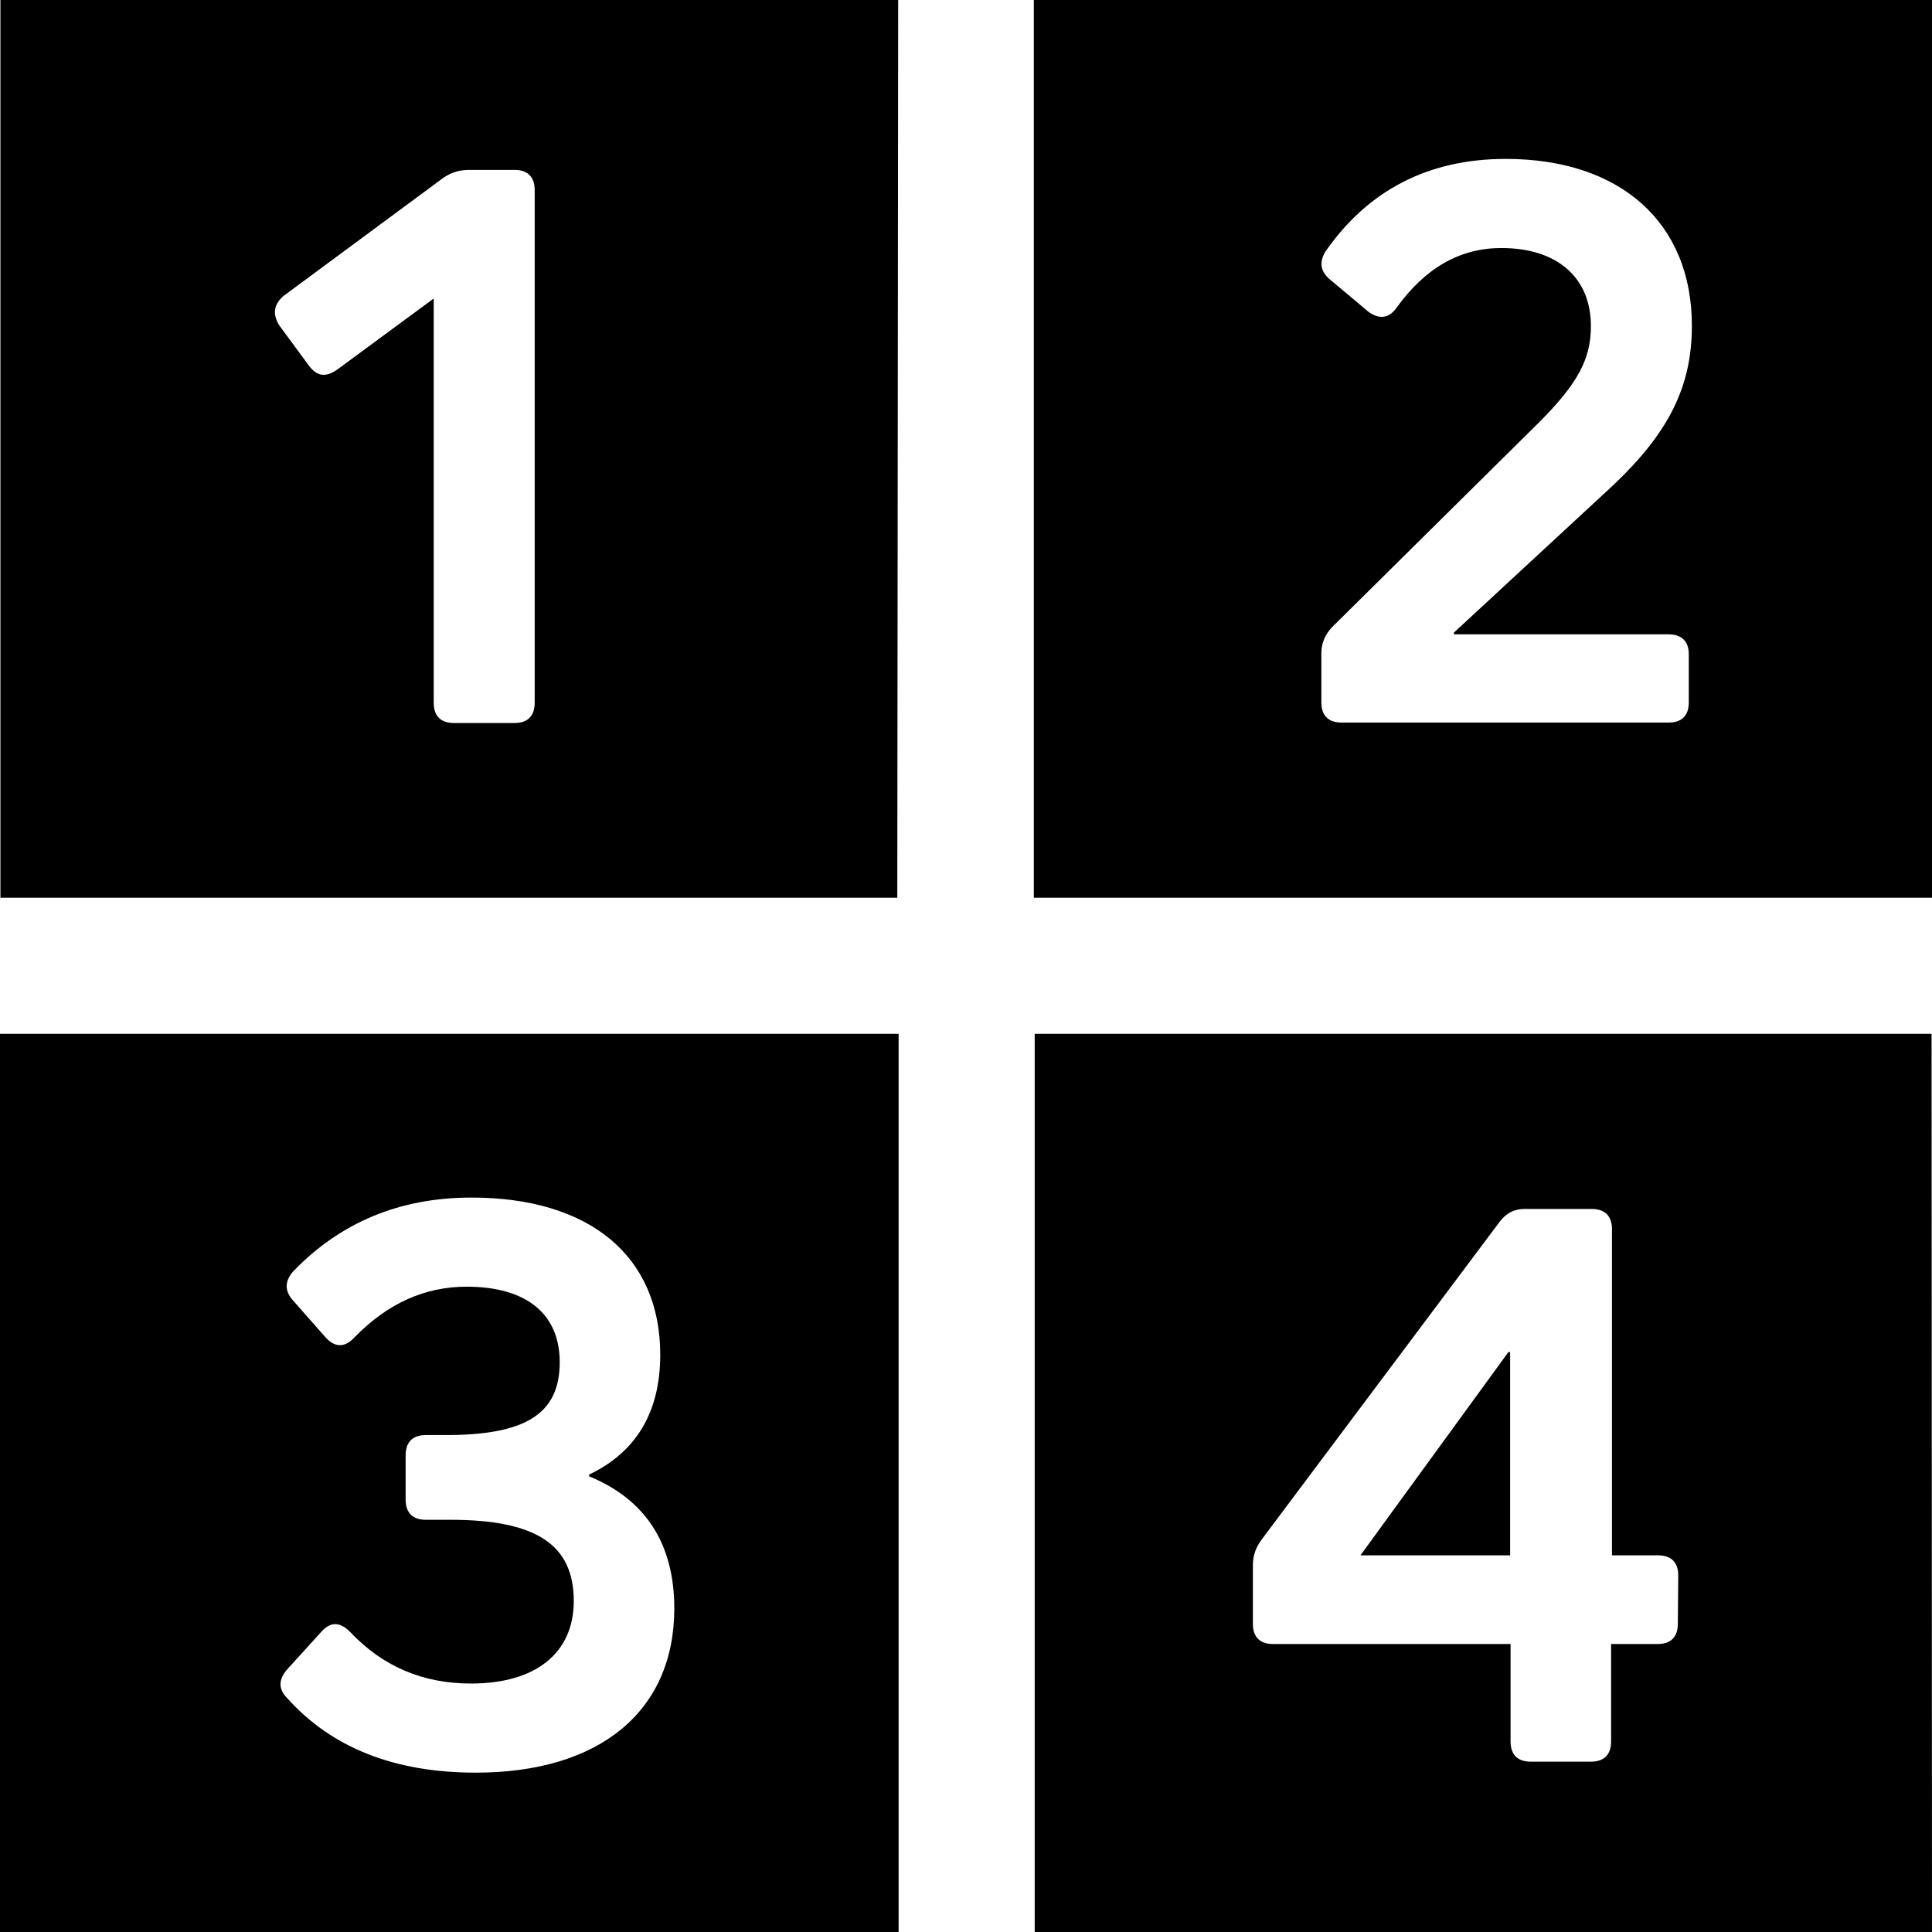 <?xml version="1.0" encoding="utf-8"?>
<!-- Generator: Adobe Illustrator 22.1.0, SVG Export Plug-In . SVG Version: 6.00 Build 0)  -->
<svg version="1.1" id="Layer_1" xmlns="http://www.w3.org/2000/svg" xmlns:xlink="http://www.w3.org/1999/xlink" x="0px" y="0px"
	 viewBox="0 0 440.1 440.1" style="enable-background:new 0 0 440.1 440.1;" xml:space="preserve">
<style type="text/css">
	.st0{fill:none;}
</style>
<g>
	<path class="st0" d="M117.2,38.7h-10.3c-2.2,0-4,0.6-5.9,1.8L64.7,67.4c-2.2,1.8-2.6,4-1,6.7l6.7,9.1c1.8,2.6,3.8,2.8,6.5,1
		l22-16.2v92.1c0,3,1.6,4.6,4.6,4.6h13.7c3,0,4.6-1.6,4.6-4.6V43.4C121.8,40.3,120.2,38.7,117.2,38.7z"/>
	<path class="st0" d="M305.6,164.8h74.5c3,0,4.6-1.6,4.6-4.6v-10.9c0-3-1.6-4.6-4.6-4.6h-48.8v-0.4l36.2-33.5
		c12.7-11.9,18-22.4,18-36.4c0-23.4-16.4-38-42.4-38c-17.6,0-31.3,7.1-41,21c-1.6,2.4-1.2,4.6,1,6.5l8.7,7.3c2.4,1.8,4.6,1.6,6.5-1
		c6.7-9.1,14.5-13.5,23.8-13.5c12.7,0,20.4,6.7,20.4,17.8c0,7.5-3,13.1-11.9,22l-47.1,46.7c-1.6,1.6-2.4,3.6-2.4,5.9v11.3
		C301,163.1,302.6,164.8,305.6,164.8z"/>
	<path class="st0" d="M107.3,383.6c-10.9,0-20-3.8-27.5-11.7c-2.2-2.4-4.4-2.4-6.5-0.2l-7.9,8.7c-2,2.2-2,4.4,0,6.5
		c10.1,11.3,24.4,17,43,17c28.3,0,45.2-13.9,45.2-37.4c0-14.7-6.5-24.8-19.4-30.1V336c10.7-5,16.2-14.1,16.2-27.3
		c0-22.4-16.2-35.8-43-35.8c-16.4,0-29.9,5.7-40.6,16.8c-2,2.2-2,4.4,0,6.7l7.5,8.5c2,2.2,4.2,2.2,6.5-0.2
		c7.5-7.7,16-11.5,25.5-11.5c13.5,0,21.2,6.1,21.2,17.2c0,11.5-7.5,16.6-25.9,16.6H97c-3,0-4.6,1.6-4.6,4.6v10.1
		c0,3,1.6,4.6,4.6,4.6h5.7c19.6,0,28.1,5.7,28.1,18.6C130.7,376.7,122,383.6,107.3,383.6z"/>
	<path class="st0" d="M377.5,354.3H367V280c0-3-1.6-4.6-4.6-4.6H347c-2.2,0-4,1-5.5,2.8l-54.3,72.5c-1.4,1.8-2,3.6-2,5.9v13.3
		c0,3,1.6,4.6,4.6,4.6H344v22.2c0,3,1.6,4.6,4.6,4.6h13.7c3,0,4.6-1.6,4.6-4.6v-22.2h10.5c3,0,4.6-1.6,4.6-4.6V359
		C382.2,355.9,380.6,354.3,377.5,354.3z M344,354.3h-34.1l33.7-46.3h0.4V354.3z"/>
	<path d="M0,440.1h204.7V235.5H0V440.1z M102.6,346.2H97c-3,0-4.6-1.6-4.6-4.6v-10.1c0-3,1.6-4.6,4.6-4.6h4.6
		c18.4,0,25.9-5,25.9-16.6c0-11.1-7.7-17.2-21.2-17.2c-9.5,0-18,3.8-25.5,11.5c-2.2,2.4-4.4,2.4-6.5,0.2l-7.5-8.5
		c-2-2.2-2-4.4,0-6.7c10.7-11.1,24.2-16.8,40.6-16.8c26.9,0,43,13.3,43,35.8c0,13.1-5.5,22.2-16.2,27.3v0.4
		c12.9,5.3,19.4,15.4,19.4,30.1c0,23.4-17,37.4-45.2,37.4c-18.6,0-32.9-5.7-43-17c-2-2-2-4.2,0-6.5l7.9-8.7c2-2.2,4.2-2.2,6.5,0.2
		c7.5,7.9,16.6,11.7,27.5,11.7c14.7,0,23.4-6.9,23.4-18.8C130.7,351.9,122.2,346.2,102.6,346.2z"/>
	<path d="M235.5,204.5h204.7V0H235.5V204.5z M301,148.8c0-2.2,0.8-4.2,2.4-5.9l47.1-46.6c8.9-8.9,11.9-14.5,11.9-22
		c0-11.1-7.7-17.8-20.4-17.8c-9.3,0-17.2,4.4-23.8,13.5c-1.8,2.6-4,2.8-6.5,1l-8.7-7.3c-2.2-1.8-2.6-4-1-6.5c9.7-13.9,23.4-21,41-21
		c26.1,0,42.4,14.5,42.4,38c0,13.9-5.3,24.4-18,36.4l-36.2,33.5v0.4h48.9c3,0,4.6,1.6,4.6,4.6V160c0,3-1.6,4.6-4.6,4.6h-74.5
		c-3,0-4.6-1.6-4.6-4.6V148.8z"/>
	<polygon points="309.9,354.3 344,354.3 344,308 343.6,308 	"/>
	<path d="M235.7,235.5v204.7h204.4L440,235.5H235.7z M382.2,369.9c0,3-1.6,4.6-4.6,4.6H367v22.2c0,3-1.6,4.6-4.6,4.6h-13.7
		c-3,0-4.6-1.6-4.6-4.6v-22.2H290c-3,0-4.6-1.6-4.6-4.6v-13.3c0-2.2,0.6-4,2-5.9l54.3-72.5c1.4-1.8,3.2-2.8,5.5-2.8h15.4
		c3,0,4.6,1.6,4.6,4.6v74.3h10.5c3,0,4.6,1.6,4.6,4.6L382.2,369.9L382.2,369.9z"/>
	<path d="M204.6,0H0.1v204.5h204.3L204.6,0z M121.8,160.1c0,3-1.6,4.6-4.6,4.6h-13.8c-3,0-4.6-1.6-4.6-4.6V68l-22,16.2
		c-2.6,1.8-4.6,1.6-6.5-1l-6.7-9.1c-1.6-2.6-1.2-4.8,1-6.7L101,40.5c1.8-1.2,3.6-1.8,5.9-1.8h10.3c3,0,4.6,1.6,4.6,4.6L121.8,160.1
		L121.8,160.1z"/>
</g>
</svg>
